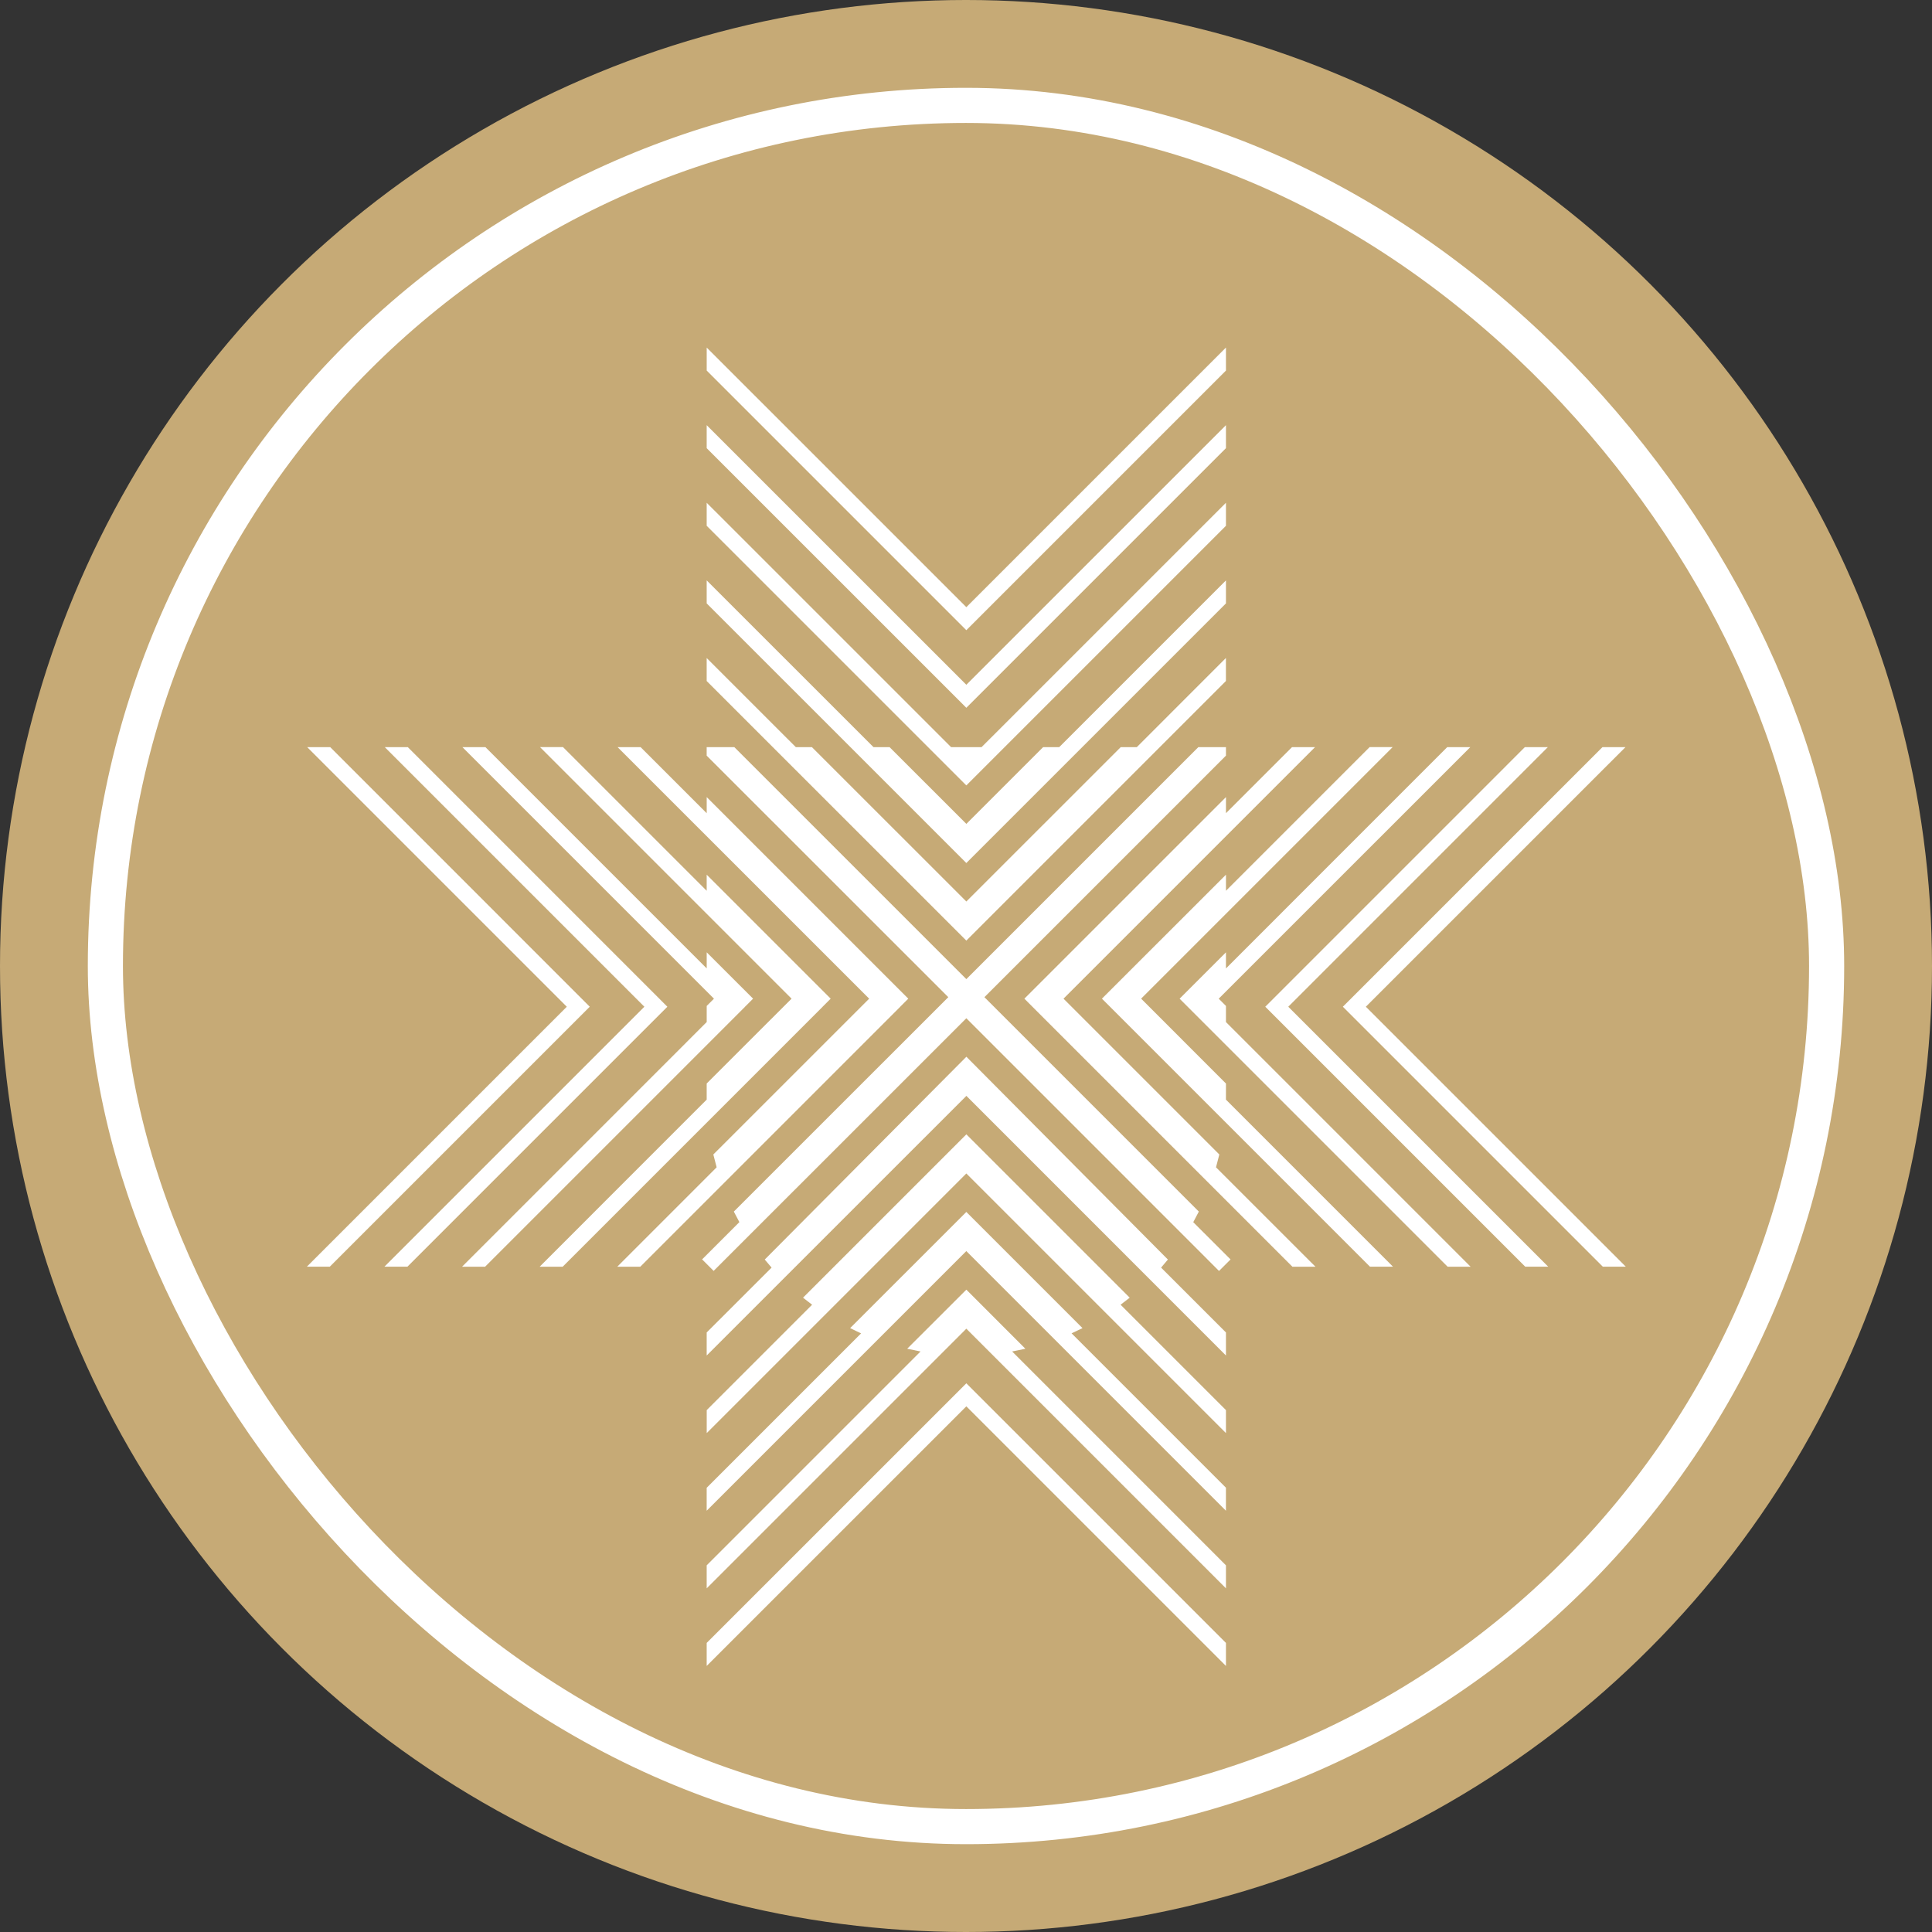 <svg xmlns="http://www.w3.org/2000/svg" width="110" height="110" viewBox="0 0 110 110">
  <rect x="0" y="0" width="110" height="110" fill="#333333" stroke="none"/>
  <g id="about-timeline-icon6-h" transform="translate(-1393.939 -1266.939)">
    <circle id="Ellipse_11716" data-name="Ellipse 11716" cx="55" cy="55" r="55" transform="translate(1393.939 1266.939)" fill="#c6aa76"/>
    <g id="icon" transform="translate(1403.336 1276.337)">
      <g id="spacer" transform="translate(-0.397 -0.398)" fill="rgba(255,255,255,0)" stroke="rgba(0,0,0,0)" stroke-width="1">
        <rect width="92" height="92" stroke="none"/>
        <rect x="0.5" y="0.5" width="91" height="91" fill="none"/>
      </g>
      <g id="img" transform="translate(7413.603 16704.766)">
        <g id="shabe" transform="translate(-7405.533 -16694.375)">
          <path id="Path_118" data-name="Path 118" d="M8.264,7.727-3.943-4.48,9.809-18.232v-.485H8.237L-4.973-5.508h0L-18.183-18.717h-1.574v.485L-6-4.48-18.211,7.727l.316.6-2.122,2.122.656.656L-4.973-3.28,9.414,11.108l.656-.656L7.947,8.33Z" transform="translate(42.525 41.466)" fill="#fff"/>
          <path id="Path_119" data-name="Path 119" d="M8.639.383V-.927L-5.275,12.985H-7.012L-20.926-.927V.383L-6.143,15.165Z" transform="translate(43.695 9.764)" fill="#fff"/>
          <path id="Path_120" data-name="Path 120" d="M5.3.983,1.939-2.381h0L-1.429.983l.759.155L-12.845,13.314v1.31L1.938-.159,16.72,14.624v-1.31L4.546,1.138Z" transform="translate(35.614 56.02)" fill="#fff"/>
          <path id="Path_121" data-name="Path 121" d="M8.639.383V-.927L-6.143,13.854-20.926-.927V.383L-6.143,15.165Z" transform="translate(43.695 5.345)" fill="#fff"/>
          <path id="Path_122" data-name="Path 122" d="M8.639.383V-.927L-.855,8.567h-.916l-4.371,4.37h0l-4.371-4.37h-.916L-20.926-.927V.383L-6.143,15.165Z" transform="translate(43.695 14.183)" fill="#fff"/>
          <path id="Path_123" data-name="Path 123" d="M6.253,1.933-.362-4.682h0L-6.978,1.933l.624.3-8.792,8.791V12.33L-.363-2.454,14.419,12.33V11.019L5.63,2.228Z" transform="translate(37.914 53.896)" fill="#fff"/>
          <path id="Path_124" data-name="Path 124" d="M7.038,2.718l-9.3-9.3h0l-9.3,9.3.517.4-6,6v1.31L-2.264-4.354h0L12.518,10.428V9.118l-6-6Z" transform="translate(39.816 51.378)" fill="#fff"/>
          <path id="Path_125" data-name="Path 125" d="M3.243,6.777-5.628-2.094,8.694-16.416H7.383L3.622-12.655v-.916L-7.856-2.094l.461.462h0l14.8,14.8H8.717L3.054,7.508Z" transform="translate(48.713 39.165)" fill="#fff"/>
          <path id="Path_126" data-name="Path 126" d="M8.639,0-6.142,14.781-20.924,0h0V1.31L-6.142,16.092,8.64,1.31V0Z" transform="translate(43.694)" fill="#fff"/>
          <path id="Path_127" data-name="Path 127" d="M7.673,3.374-3.8-8.173h0L-15.28,3.374l.389.459-3.695,3.693V8.838L-3.8-5.945,10.979,8.838V7.526L7.285,3.833Z" transform="translate(41.355 48.55)" fill="#fff"/>
          <path id="Path_128" data-name="Path 128" d="M4.319,0-10.462,14.781l14.8,14.8h1.31l-14.8-14.8L5.63,0Z" transform="translate(69.451 22.749)" fill="#fff"/>
          <path id="Path_129" data-name="Path 129" d="M.771,4.319V4.273L.359,3.86,14.682-10.462H13.369L.771,2.138V1.221L-1.868,3.86l.461.461h0l14.8,14.8H14.7L.771,5.191Z" transform="translate(51.563 33.212)" fill="#fff"/>
          <path id="Path_130" data-name="Path 130" d="M2.063,5.6-2.768.766,11.553-13.556h-1.31l-8.18,8.18v-.916L-5,.767l.461.459h0l14.8,14.8h1.311L2.061,6.515Z" transform="translate(50.272 36.304)" fill="#fff"/>
          <path id="Path_131" data-name="Path 131" d="M4.7,0H3.391l-14.78,14.781,14.8,14.8h1.31l-14.8-14.8Z" transform="translate(65.961 22.749)" fill="#fff"/>
          <path id="Path_132" data-name="Path 132" d="M4.32,4.7,15.2-6.181l3.9-3.9v-1.31L14.026-6.315h-.916L4.321,2.474h0L-4.472-6.315h-.916l-5.076-5.075v1.31l3.9,3.9Z" transform="translate(33.232 29.065)" fill="#fff"/>
          <path id="Path_133" data-name="Path 133" d="M4.708,4.32l.461-.461L-6.308-7.618V-6.7l-3.762-3.761h-1.31L2.942,3.859-5.931,12.73l.189.73L-11.4,19.12h1.311l14.8-14.8Z" transform="translate(29.078 33.212)" fill="#fff"/>
          <path id="Path_134" data-name="Path 134" d="M0,4.319V5.63L14.783-9.152,29.565,5.63V4.319L14.783-10.462Z" transform="translate(22.769 69.433)" fill="#fff"/>
          <path id="Path_135" data-name="Path 135" d="M.39,0H-.921L13.86,14.781l-14.8,14.8H.367l14.8-14.8Z" transform="translate(0.944 22.749)" fill="#fff"/>
          <path id="Path_136" data-name="Path 136" d="M4.708,4.32l.461-.461L2.529,1.22v.917l-12.6-12.6h-1.31L2.942,3.859l-.413.413V5.19L-11.4,19.12h1.311l14.8-14.8Z" transform="translate(20.241 33.212)" fill="#fff"/>
          <path id="Path_137" data-name="Path 137" d="M4.708,4.32l.461-.461L-1.89-3.2v.916l-8.18-8.18h-1.31L2.942,3.859-1.89,8.689l0,.917L-11.4,19.12h1.311l14.8-14.8Z" transform="translate(24.659 33.212)" fill="#fff"/>
          <path id="Path_138" data-name="Path 138" d="M.389,0H-.922L13.859,14.781l-14.8,14.8H.368l14.8-14.8Z" transform="translate(5.362 22.749)" fill="#fff"/>
        </g>
        <g id="im" transform="translate(-7418 -16709.164)" fill="none" stroke="#fff" stroke-width="2">
          <rect width="100" height="100" rx="50" stroke="none"/>
          <rect x="1" y="1" width="98" height="98" rx="49" fill="none"/>
        </g>
      </g>
    </g>
  </g>
</svg>
